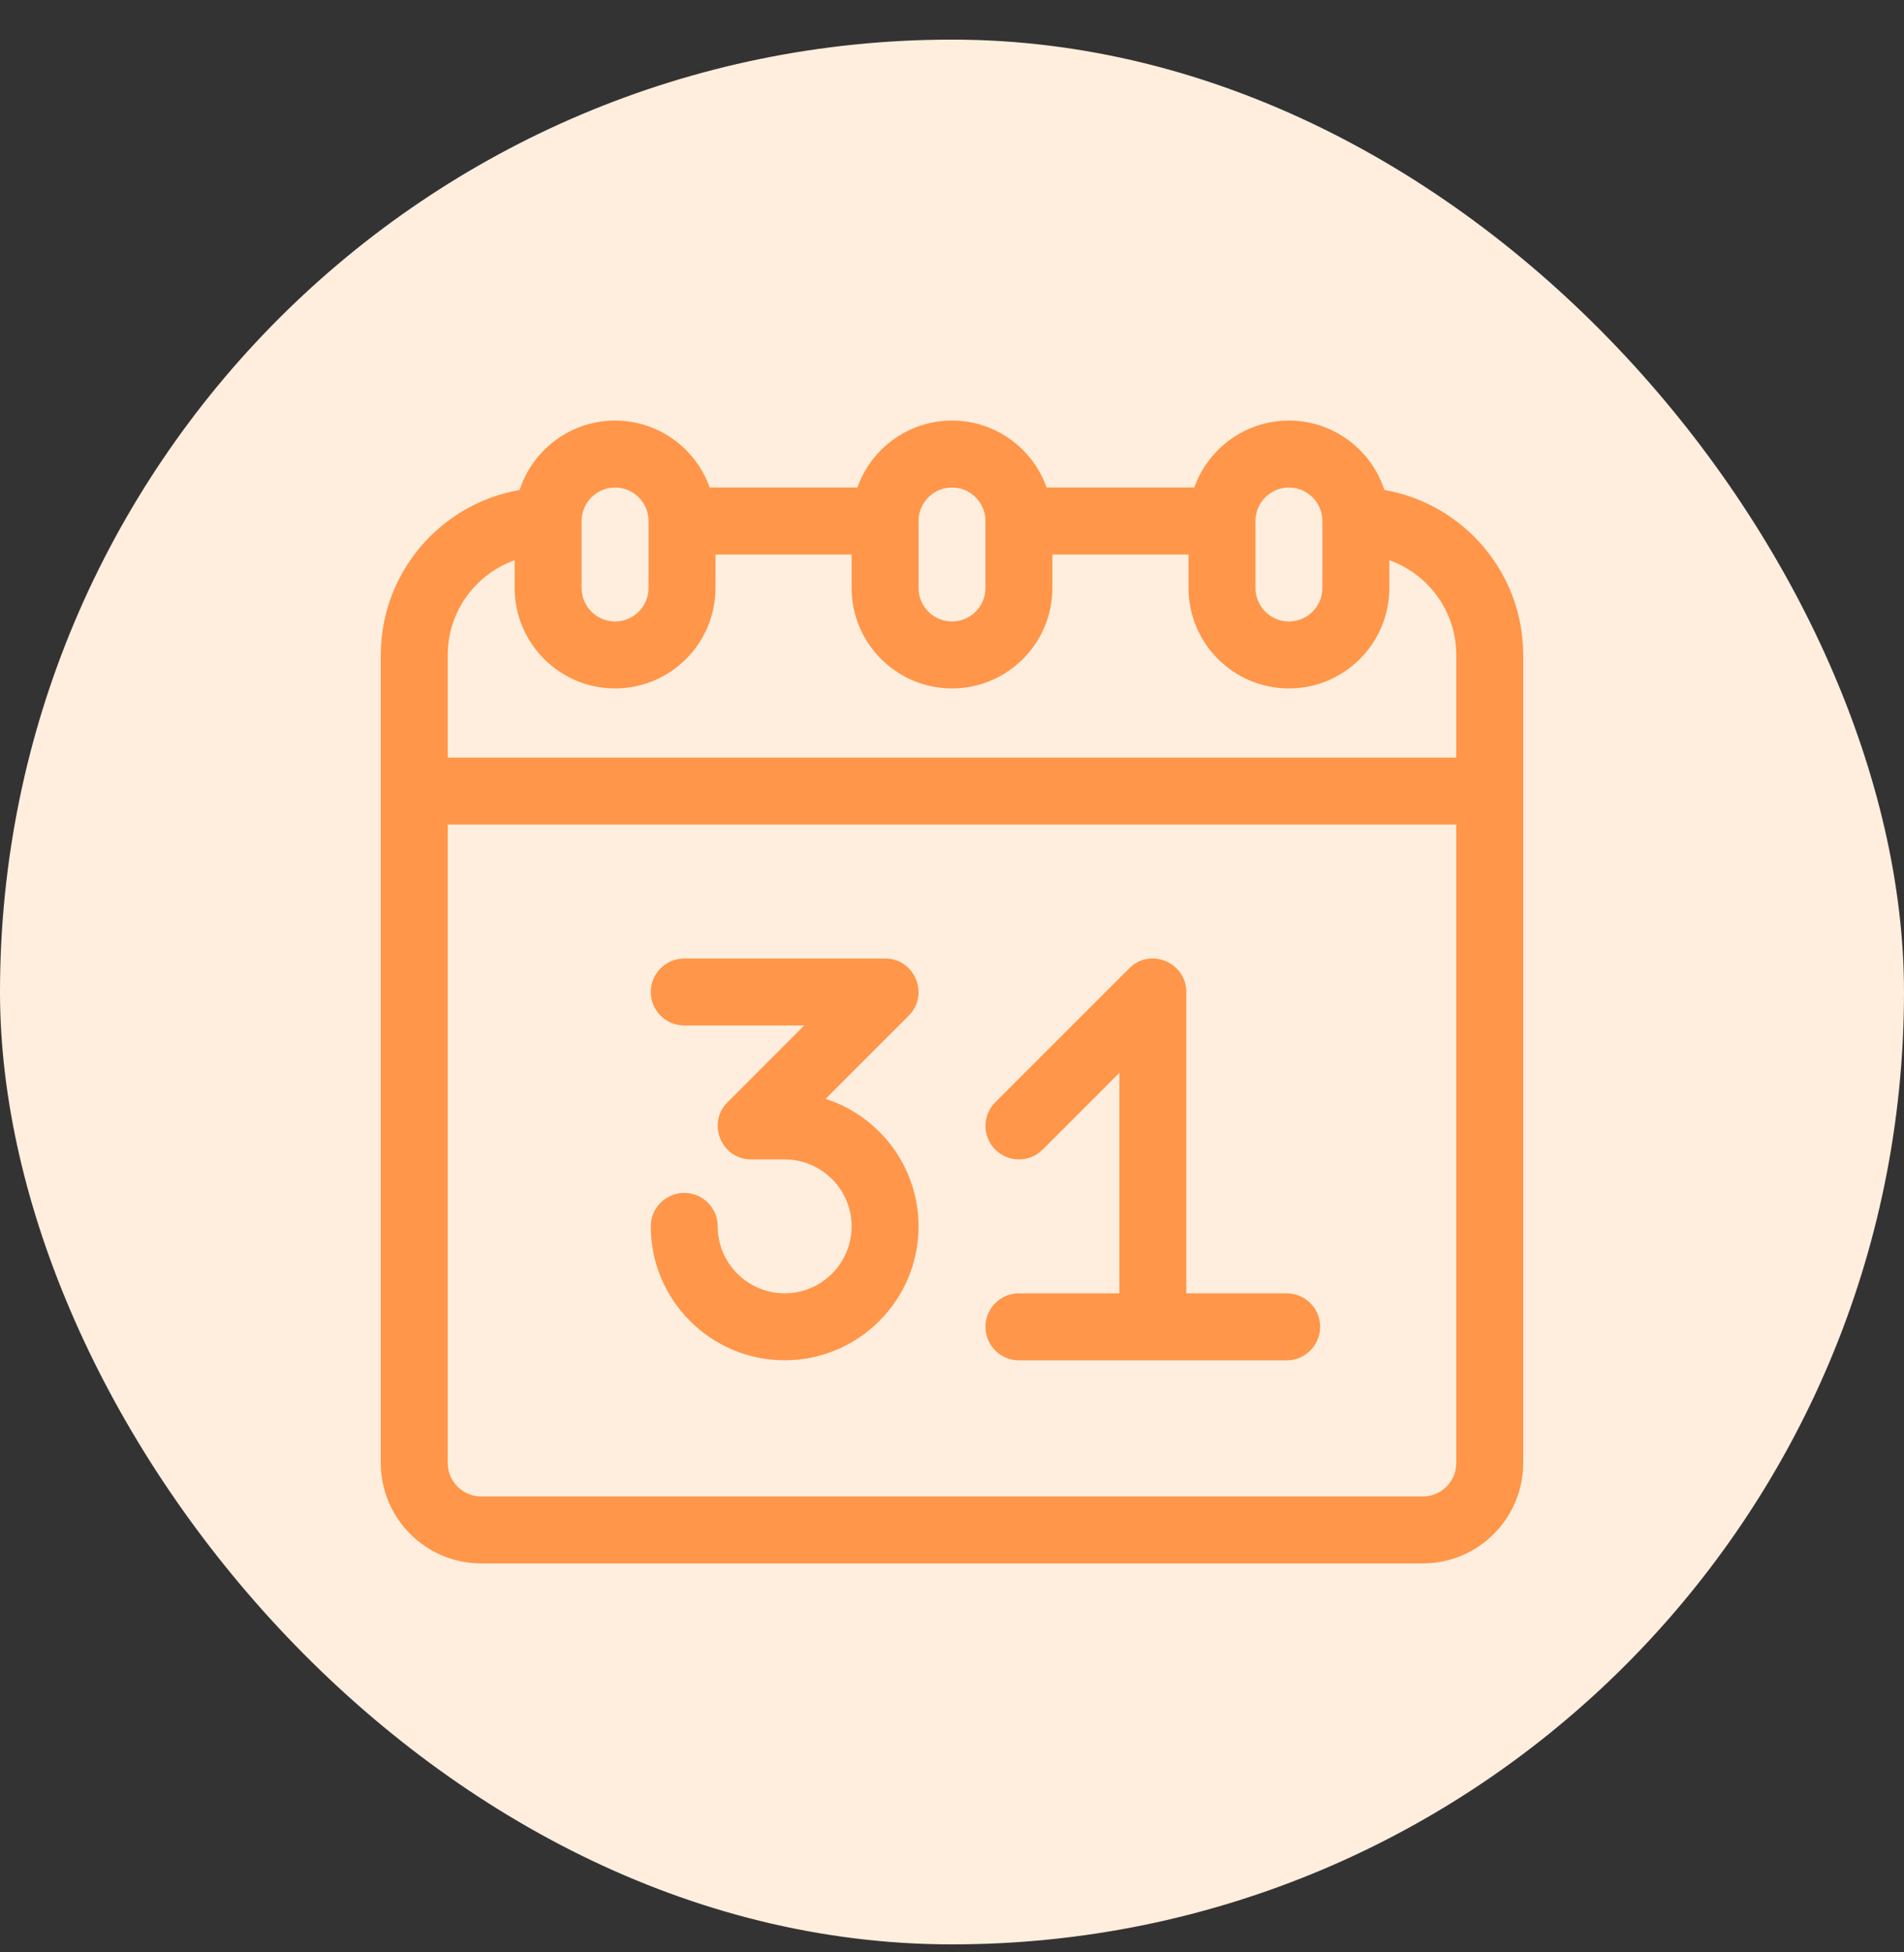 <svg xmlns="http://www.w3.org/2000/svg" width="40" height="41" viewBox="0 0 40 41" fill="none">
    <rect x="0" y="0" width="40" height="41" fill="#333333" stroke="none"/>
    <rect y="0.832" width="40" height="40" rx="20" fill="#FFEEDE"/>
    <g clip-path="url(#clip0_7963_10232)">
        <path d="M29.084 10.29C28.809 9.445 28.014 8.832 27.078 8.832C26.162 8.832 25.38 9.42 25.09 10.238H21.988C21.698 9.42 20.917 8.832 20 8.832C19.083 8.832 18.302 9.42 18.012 10.238H14.91C14.62 9.42 13.838 8.832 12.922 8.832C11.986 8.832 11.191 9.445 10.916 10.29C9.262 10.576 8 12.02 8 13.754V30.723C8 31.886 8.946 32.832 10.109 32.832H29.891C31.054 32.832 32 31.886 32 30.723V13.754C32 12.02 30.738 10.576 29.084 10.29ZM26.375 10.941C26.375 10.554 26.69 10.238 27.078 10.238C27.466 10.238 27.781 10.554 27.781 10.941V12.348C27.781 12.735 27.466 13.051 27.078 13.051C26.69 13.051 26.375 12.735 26.375 12.348V10.941ZM19.297 10.941C19.297 10.554 19.612 10.238 20 10.238C20.388 10.238 20.703 10.554 20.703 10.941V12.348C20.703 12.735 20.388 13.051 20 13.051C19.612 13.051 19.297 12.735 19.297 12.348V10.941ZM12.219 10.941C12.219 10.554 12.534 10.238 12.922 10.238C13.31 10.238 13.625 10.554 13.625 10.941V12.348C13.625 12.735 13.31 13.051 12.922 13.051C12.534 13.051 12.219 12.735 12.219 12.348V10.941ZM30.594 30.723C30.594 31.11 30.278 31.426 29.891 31.426H10.109C9.722 31.426 9.406 31.11 9.406 30.723V17.316H30.594V30.723ZM30.594 15.91H9.406V13.754C9.406 12.837 9.994 12.056 10.812 11.765V12.348C10.812 13.511 11.759 14.457 12.922 14.457C14.085 14.457 15.031 13.511 15.031 12.348V11.645H17.891V12.348C17.891 13.511 18.837 14.457 20 14.457C21.163 14.457 22.109 13.511 22.109 12.348V11.645H24.969V12.348C24.969 13.511 25.915 14.457 27.078 14.457C28.241 14.457 29.188 13.511 29.188 12.348V11.765C30.006 12.056 30.594 12.837 30.594 13.754V15.91Z" fill="#FF9649"/>
        <path d="M17.344 23.076L19.091 21.329C19.532 20.888 19.22 20.129 18.594 20.129H14.375C13.987 20.129 13.672 20.444 13.672 20.832C13.672 21.22 13.987 21.535 14.375 21.535H16.896L15.284 23.147C14.843 23.588 15.155 24.348 15.781 24.348H16.484C17.26 24.348 17.891 24.979 17.891 25.754C17.891 26.529 17.26 27.16 16.484 27.16C15.709 27.16 15.078 26.529 15.078 25.754C15.078 25.366 14.763 25.051 14.375 25.051C13.987 25.051 13.672 25.366 13.672 25.754C13.672 27.305 14.934 28.566 16.484 28.566C18.035 28.566 19.297 27.305 19.297 25.754C19.297 24.503 18.476 23.44 17.344 23.076Z" fill="#FF9649"/>
        <path d="M27.031 27.16H24.922V20.832C24.922 20.209 24.164 19.892 23.722 20.335L20.909 23.147C20.634 23.422 20.634 23.867 20.909 24.142C21.184 24.416 21.629 24.416 21.904 24.142L23.516 22.53V27.16H21.406C21.018 27.16 20.703 27.475 20.703 27.863C20.703 28.252 21.018 28.567 21.406 28.567H27.031C27.42 28.567 27.734 28.252 27.734 27.863C27.734 27.475 27.42 27.16 27.031 27.16Z" fill="#FF9649"/>
    </g>
    <defs>
        <clipPath id="clip0_7963_10232">
            <rect width="24" height="24" fill="white" transform="translate(8 8.832)"/>
        </clipPath>
    </defs>
</svg>